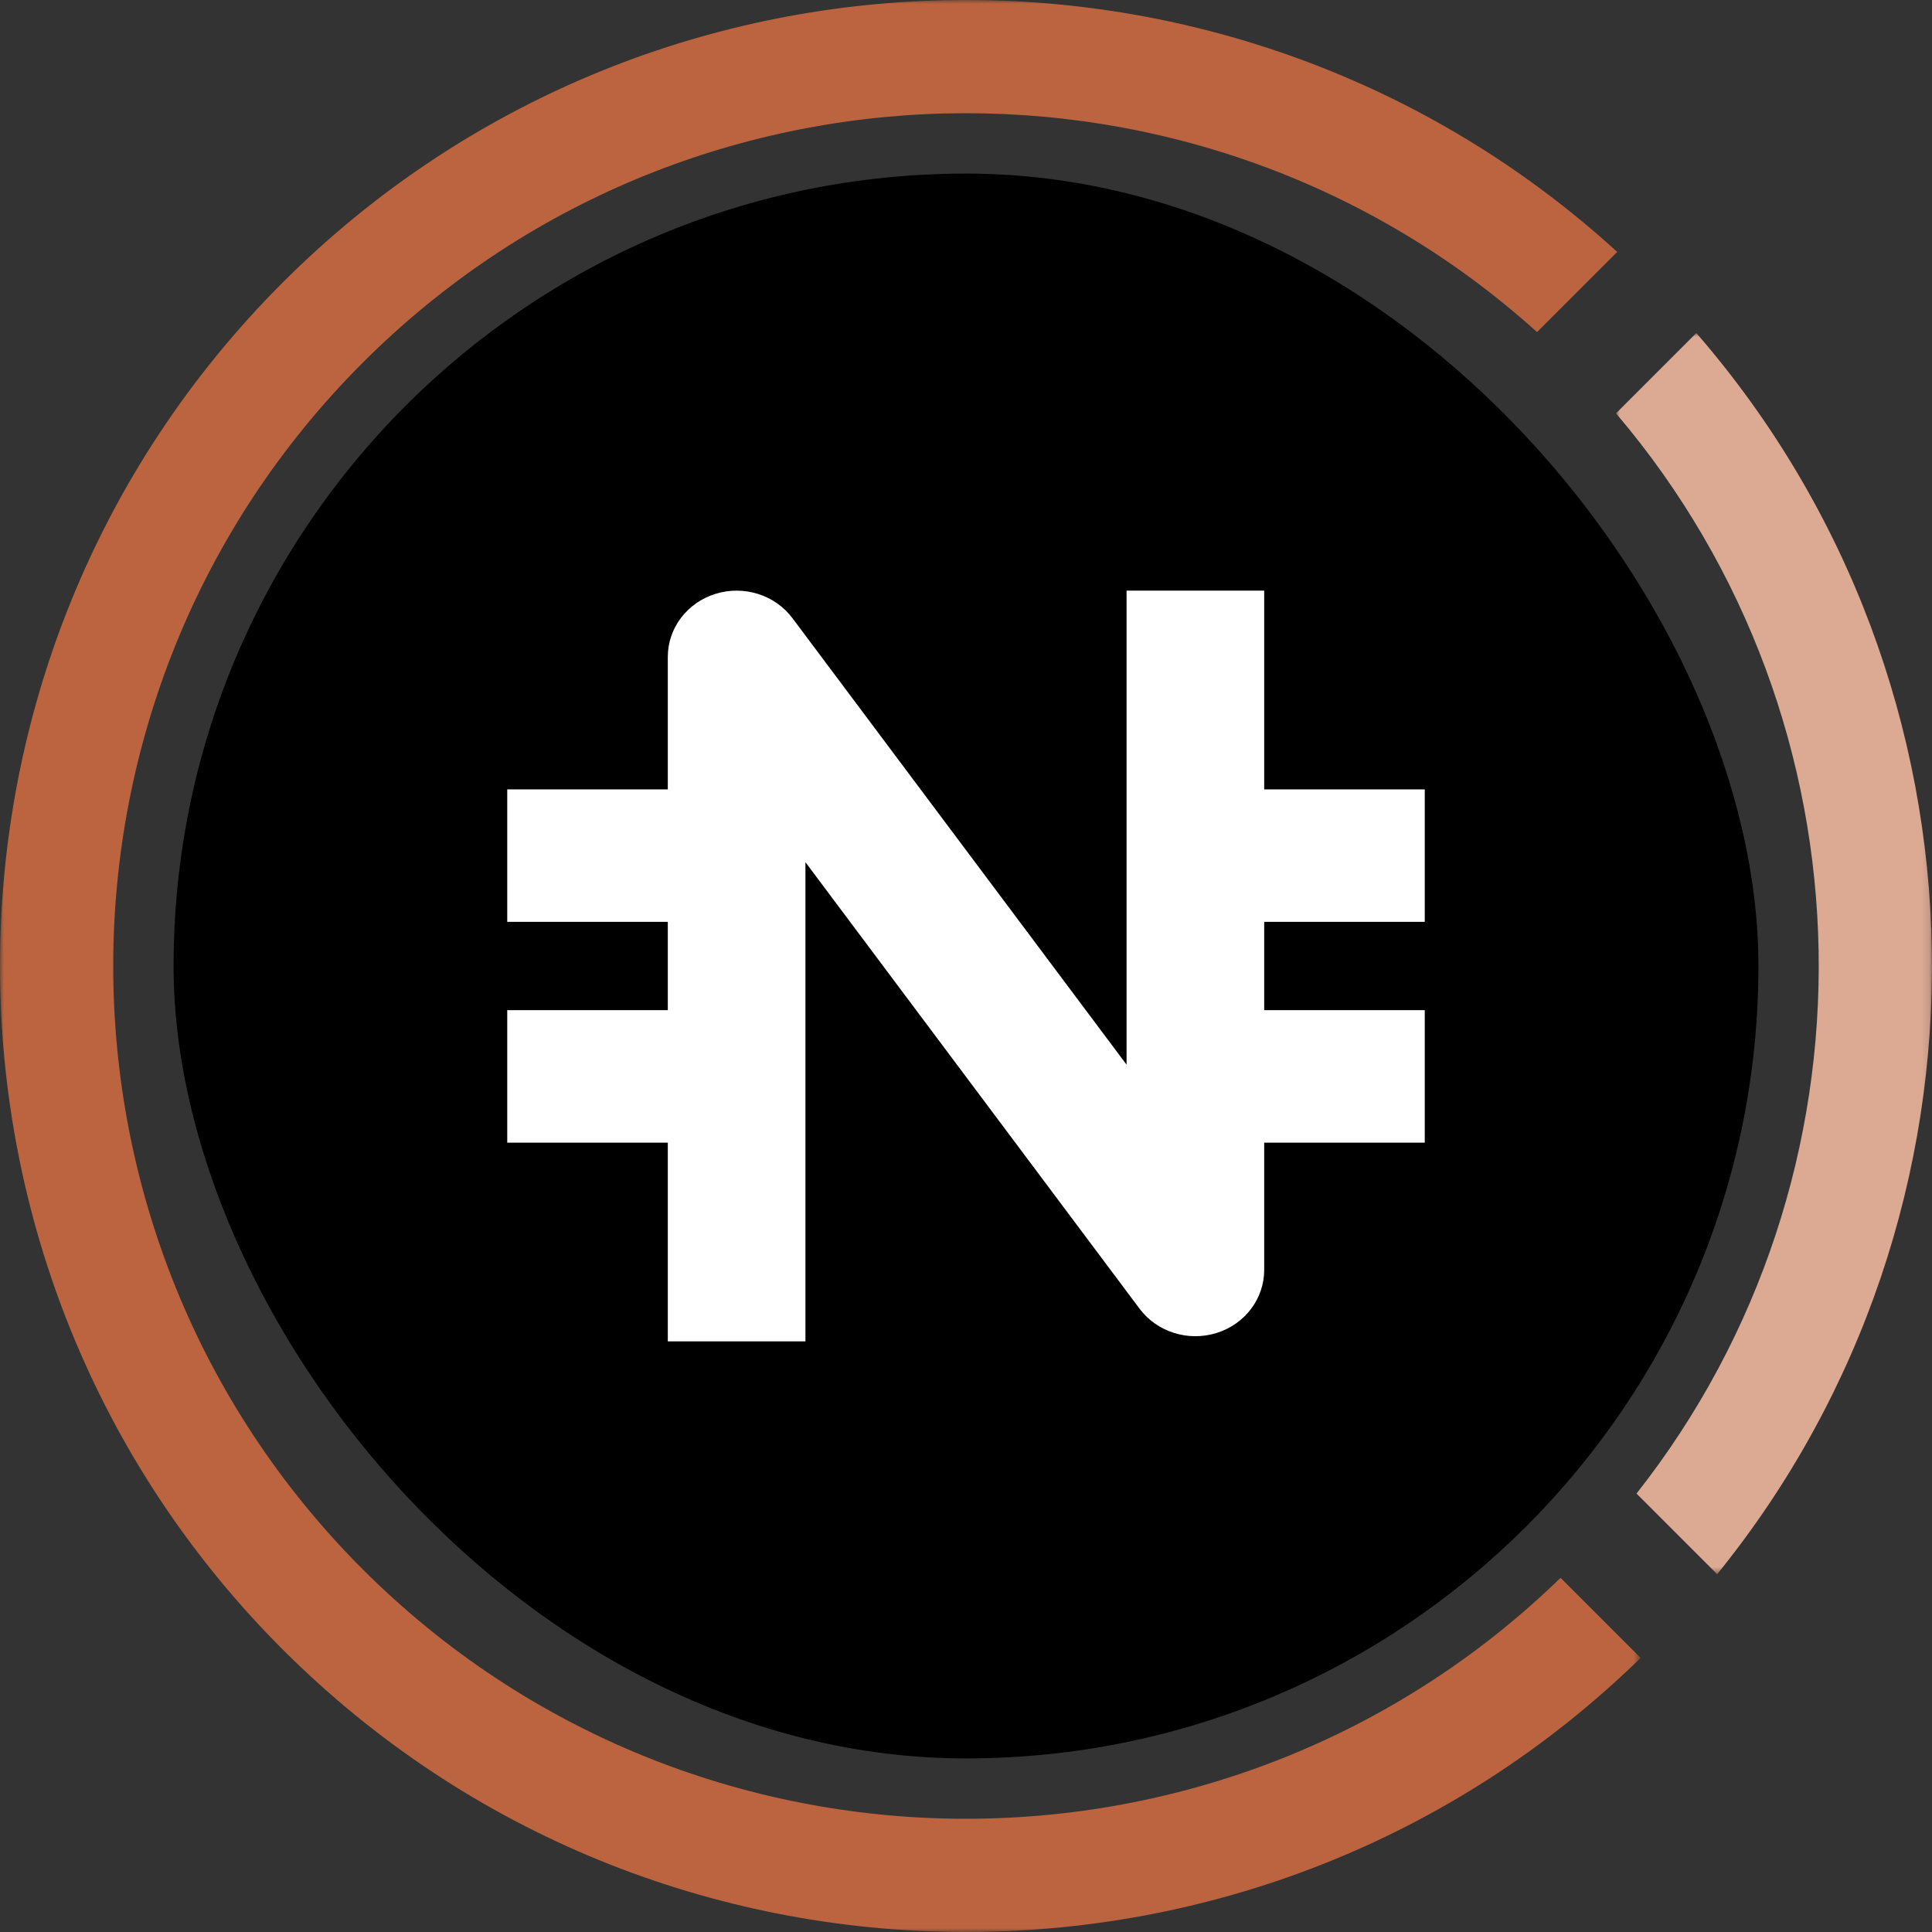 <?xml version="1.0" encoding="UTF-8"?>
<svg width="256px" height="256px" viewBox="0 0 256 256" version="1.1" xmlns="http://www.w3.org/2000/svg" xmlns:xlink="http://www.w3.org/1999/xlink">
    <rect x="0" y="0" width="256" height="256" fill="#333333" stroke="none"/>
    <title>chUSN</title>
    <defs>
        <polygon id="path-1" points="0 0 217.396 0 217.396 256 0 256"></polygon>
        <polygon id="path-3" points="0 0 41.869 0 41.869 164.461 0 164.461"></polygon>
    </defs>
    <g id="Page-1" stroke="none" stroke-width="1" fill="none" fill-rule="evenodd">
        <g id="chUSDT">
            <g id="Group-7">
                <g id="Group-3">
                    <mask id="mask-2" fill="white">
                        <use xlink:href="#path-1"></use>
                    </mask>
                    <g id="Clip-2"></g>
                    <path d="M206.782,209.069 C162.615,252.01 91.759,251.638 48.063,207.941 C3.984,163.861 3.984,92.14 48.063,48.061 C90.744,5.378 159.343,4.026 203.667,44.004 L214.29,33.381 C164.101,-12.442 85.984,-11.091 37.448,37.446 C-12.483,87.378 -12.483,168.624 37.448,218.555 C86.998,268.106 167.376,268.475 217.396,219.683 L206.782,209.069 Z" id="Fill-1" fill="#BB643F" mask="url(#mask-2)"></path>
                </g>
                <g id="Group-6" transform="translate(214.128, 44.128)">
                    <mask id="mask-4" fill="white">
                        <use xlink:href="#path-3"></use>
                    </mask>
                    <g id="Clip-5"></g>
                    <path d="M0,10.643 C34.89,51.62 35.793,111.801 2.719,153.777 L13.403,164.461 C52.257,116.545 51.336,46.887 10.644,0 L0,10.643 Z" id="Fill-4" fill="#DCAA93" mask="url(#mask-4)"></path>
                </g>
            </g>
            <g id="usn-(1)" transform="translate(23, 23)" fill-rule="nonzero">
                <rect id="Rectangle" fill="#000000" x="0" y="0" width="210" height="210" rx="105"></rect>
                <path d="M82.004,58.911 C79.691,55.82 75.571,54.518 71.805,55.688 C68.039,56.858 65.487,60.232 65.487,64.041 L65.487,81.595 L44.211,81.595 L44.211,99.149 L65.487,99.149 L65.487,110.852 L44.211,110.852 L44.211,128.406 L65.487,128.406 L65.487,154.737 L83.724,154.737 L83.724,91.244 L127.996,150.407 C130.309,153.498 134.429,154.8 138.195,153.63 C141.961,152.461 144.513,149.086 144.513,145.277 L144.513,128.406 L165.789,128.406 L165.789,110.852 L144.513,110.852 L144.513,99.149 L165.789,99.149 L165.789,81.595 L144.513,81.595 L144.513,55.263 L126.276,55.263 L126.276,118.074 L82.004,58.911 Z" id="Path" fill="#FFFFFF"></path>
            </g>
        </g>
    </g>
</svg>